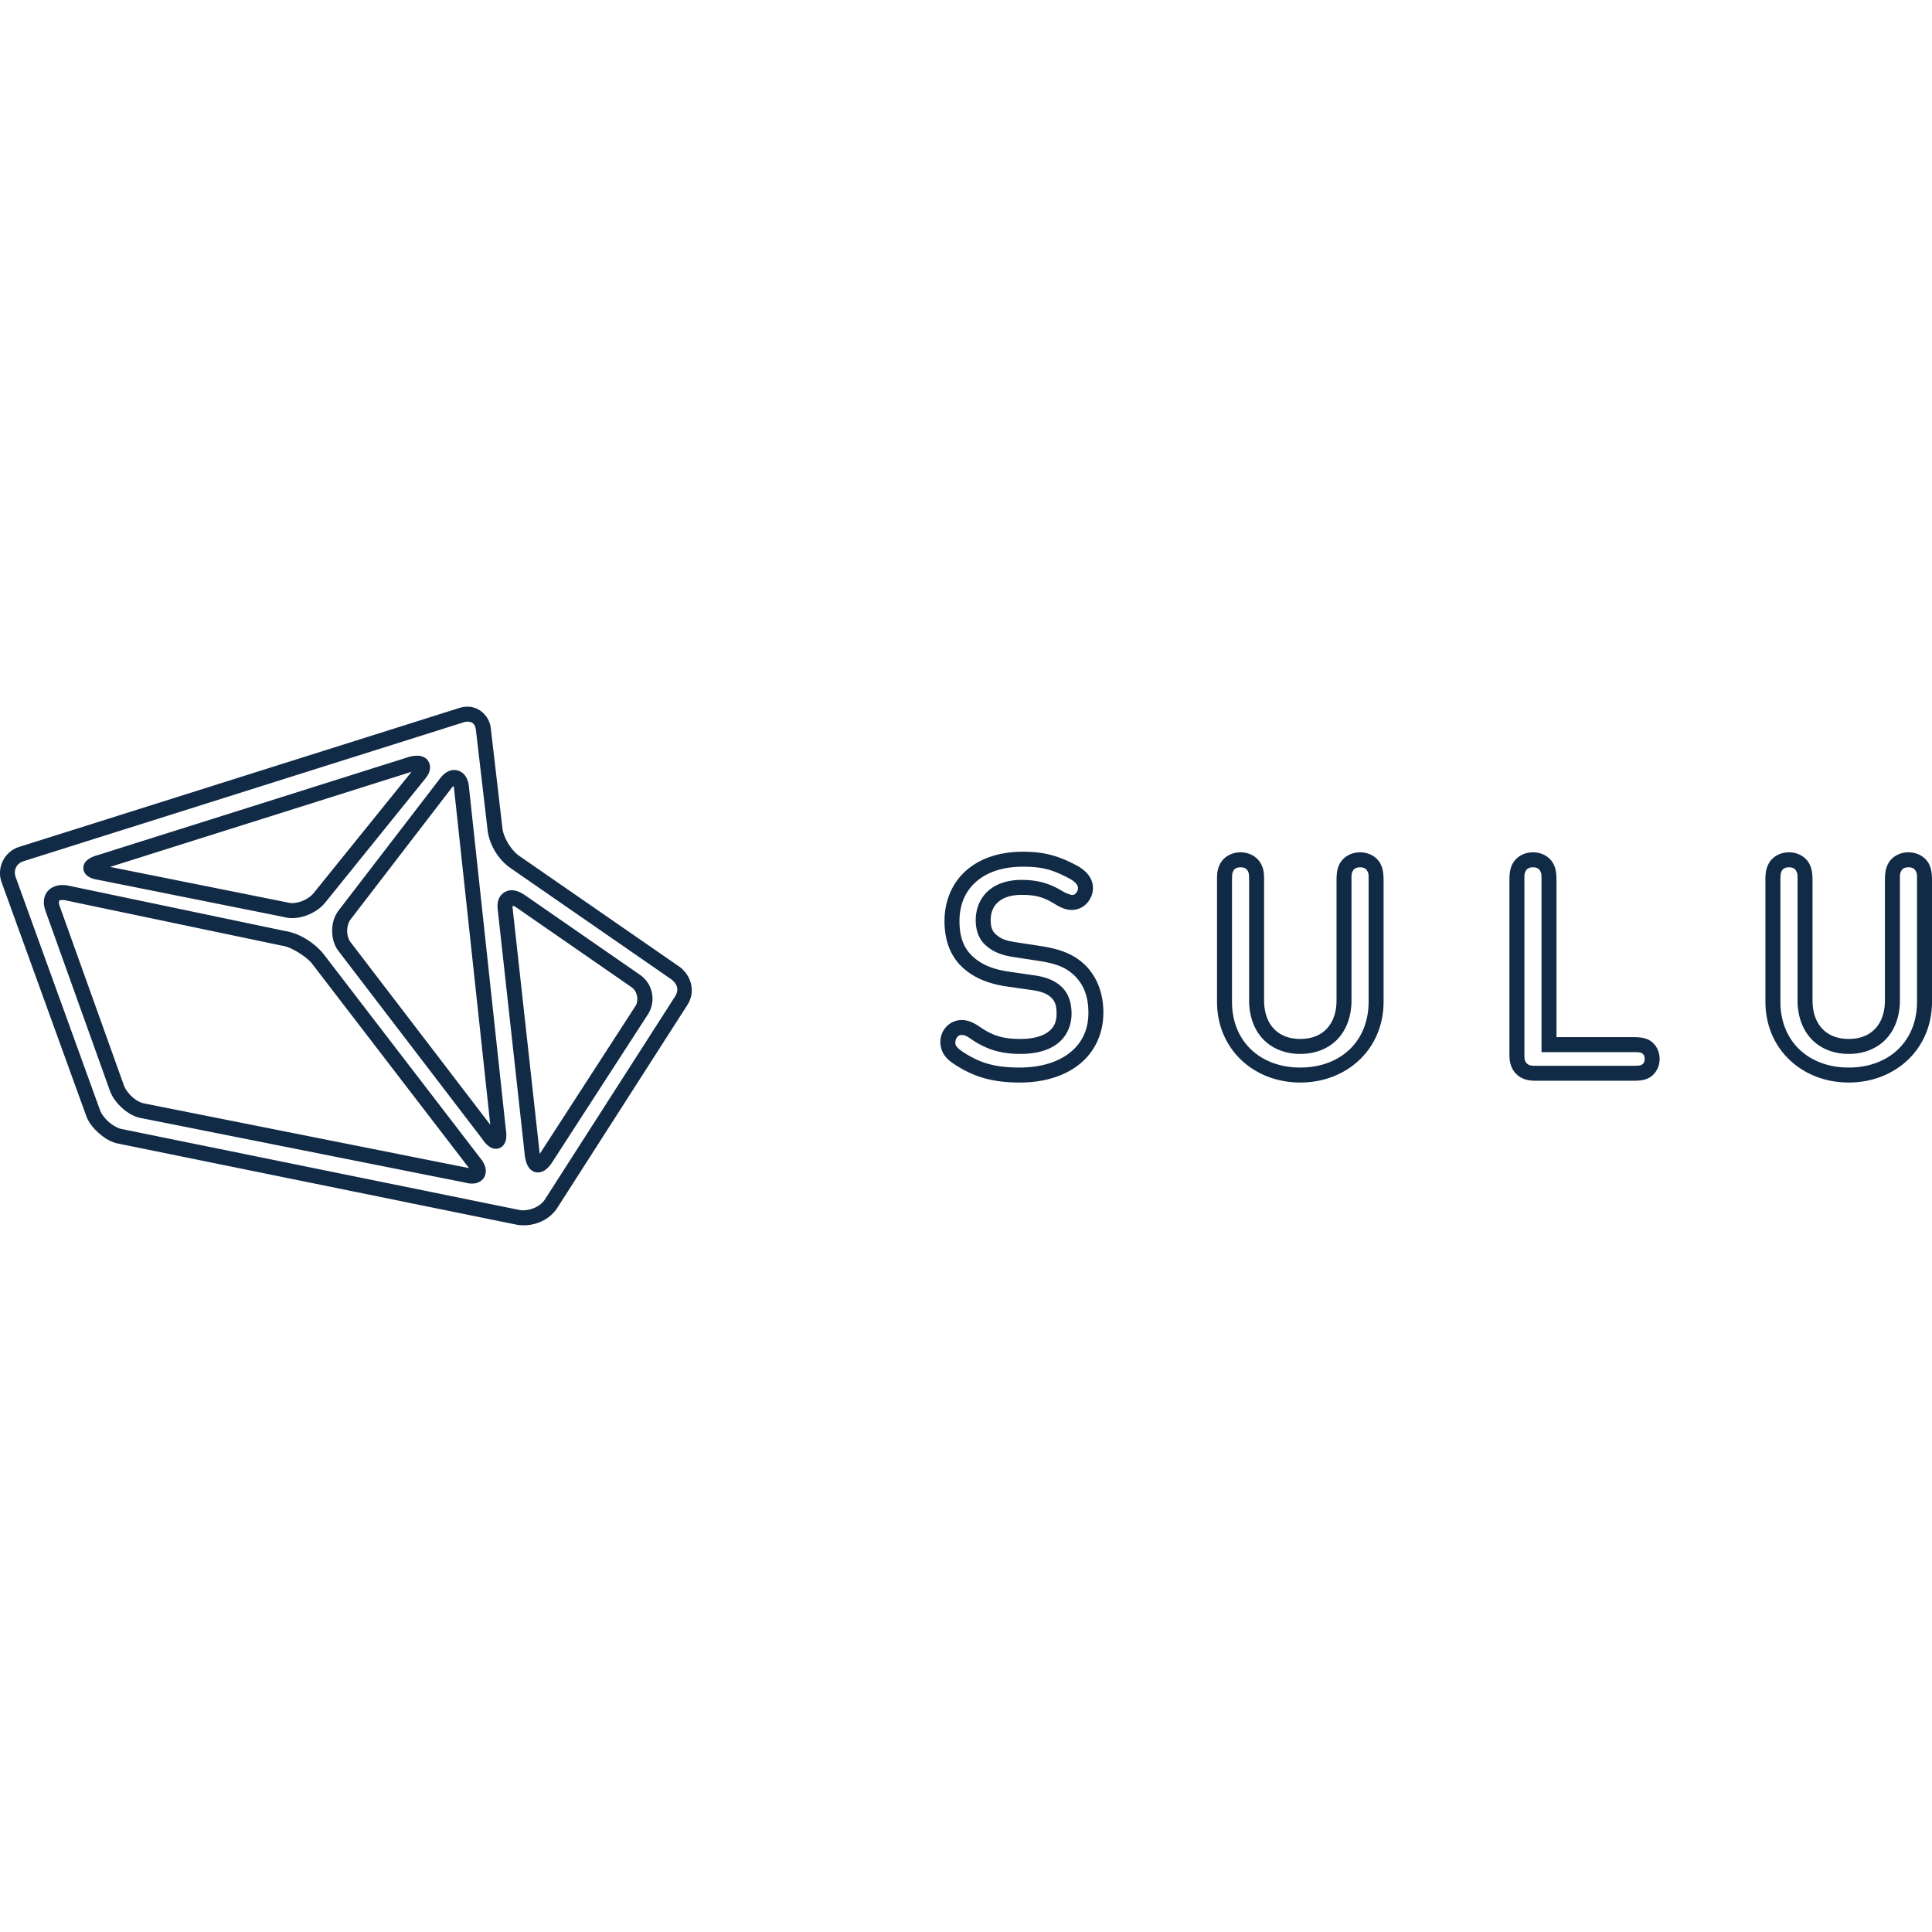 <svg xmlns="http://www.w3.org/2000/svg" viewBox="0 0 128 128"><path fill="#112a46" d="M31.097 46.824a1.8 1.8 0 0 0-.682.086L1.319 56.094A1.82 1.82 0 0 0 .09 58.408l.002.006 5.6 15.461c.156.468.483.871.867 1.208.386.337.823.608 1.309.69l26.419 5.378.013.002c.973.139 2.036-.248 2.61-1.11l.003-.005 8.618-13.442c.59-.884.267-2.026-.585-2.595l-10.52-7.279-.004-.002c-.522-.349-1.039-1.18-1.126-1.789v.014l-.784-6.73v-.005c-.112-.78-.728-1.333-1.415-1.386m-.076.989c.268.02.451.14.508.537l.783 6.715.002.008c.137.96.737 1.923 1.556 2.47l.002.003 10.52 7.279.004.002c.491.328.617.758.31 1.219l-.002.004-8.619 13.442h-.002c-.32.48-1.047.763-1.641.678L8.04 74.796l-.008-.002c-.185-.031-.533-.207-.82-.457-.285-.25-.515-.577-.583-.78l-.002-.005-5.595-15.458c-.14-.422.035-.896.56-1.047l.008-.002 29.117-9.19.004-.002a.8.8 0 0 1 .3-.04m-3.298 2.258a1.9 1.9 0 0 0-.653.085l-.008.002L6.47 56.656a2 2 0 0 0-.58.246c-.164.11-.367.289-.367.609s.236.52.414.612c.179.093.369.14.6.173l-.028-.004 12.316 2.465-.038-.01c.53.152 1.074.07 1.556-.112.48-.183.906-.467 1.203-.837l.002-.002 6.605-8.18c.21-.263.373-.519.331-.885a.76.76 0 0 0-.284-.498.9.9 0 0 0-.477-.162m2.232.953c-.33.06-.573.264-.787.531l-.002.004-6.713 8.737c-.314.393-.446.887-.446 1.374 0 .486.132.98.446 1.374l9.489 12.403c.131.197.26.352.418.475.16.123.403.252.696.155.294-.097.422-.368.463-.568s.033-.4 0-.632l-2.463-22.855-.002-.015c-.045-.274-.135-.518-.32-.717a.9.9 0 0 0-.779-.266m-2.688.109-6.492 8.042h-.002c-.151.19-.451.408-.781.533s-.68.158-.934.086l-.02-.006-11.744-2.353zm2.777.947c.013.033.017.026.028.086l.002.004 2.409 22.35-9.253-12.093-.002-.003c-.133-.167-.228-.457-.228-.754 0-.298.095-.59.228-.756l.002-.004 6.714-8.737.004-.004.002-.002c.06-.073.062-.065.095-.087zm37.714 4.35c-1.551 0-2.85.444-3.765 1.26-.915.818-1.417 1.998-1.417 3.342 0 1.242.38 2.314 1.192 3.06h.002v.002c.747.692 1.717 1.082 2.913 1.26h.002l1.665.238c.648.092 1.005.241 1.265.473l.004.004.004.004c.262.223.378.532.378 1.081 0 .567-.18.929-.554 1.21s-.99.469-1.845.469c-1.144 0-1.82-.204-2.702-.812v.002c-.423-.294-.805-.444-1.186-.444-.34 0-.703.13-.973.401h-.002a1.48 1.48 0 0 0-.438 1.052c0 .343.113.694.335.966.222.27.516.474.9.703 1.096.66 2.279 1.02 4.027 1.02 1.563 0 2.937-.406 3.938-1.202 1-.796 1.6-1.996 1.6-3.423 0-1.331-.448-2.46-1.302-3.248l-.002-.002h-.002c-.686-.622-1.53-.966-2.856-1.17l-1.677-.256c-.712-.11-.992-.256-1.28-.514l-.005-.004-.006-.006c-.232-.196-.335-.499-.335-.924 0-.528.168-.916.487-1.202s.82-.482 1.558-.482c.925 0 1.442.137 2.223.616.344.214.7.382 1.114.382a1.37 1.37 0 0 0 1.031-.487c.238-.28.363-.629.363-.969 0-.72-.549-1.216-1.123-1.515h-.002c-1.202-.633-2.146-.886-3.529-.886zm14.431.038c-.578 0-1.091.286-1.341.74v.004l-.002.002c-.092.172-.16.36-.188.555-.028.193-.027.382-.027.647v7.95c0 3.15 2.435 5.354 5.517 5.354s5.518-2.204 5.518-5.354v-7.95c0-.53-.033-.86-.215-1.202v-.002l-.002-.004c-.25-.455-.764-.74-1.341-.74-.578 0-1.091.286-1.341.74l-.002.004-.002.002c-.183.343-.215.673-.215 1.202v7.853c0 .842-.25 1.469-.654 1.893s-.98.67-1.746.67c-.765 0-1.341-.246-1.746-.67-.404-.424-.653-1.05-.653-1.893v-7.853c0-.265.001-.454-.027-.647a1.7 1.7 0 0 0-.188-.555l-.002-.002-.002-.004c-.25-.455-.763-.74-1.341-.74m19.374 0c-.577 0-1.09.285-1.34.74l-.003.004-.002.002c-.182.343-.215.673-.215 1.202v11.386c0 .315.001.898.45 1.349s1.032.451 1.347.451h6.36c.469 0 .799-.032 1.105-.2l.006-.003.004-.002c.41-.238.68-.71.68-1.24s-.268-1.001-.678-1.24l-.006-.003-.006-.002c-.308-.168-.638-.198-1.105-.198h-5.039V58.416c0-.53-.03-.86-.213-1.202l-.002-.002-.002-.004c-.25-.455-.763-.74-1.34-.74zm16.962 0c-.578 0-1.091.286-1.341.74l-.002.004v.002c-.092.172-.16.36-.188.555a4.4 4.4 0 0 0-.03.647v7.95c0 3.15 2.436 5.354 5.518 5.354 3.083 0 5.518-2.204 5.518-5.354v-7.95c0-.53-.033-.86-.215-1.202l-.002-.002-.002-.004c-.25-.455-.764-.74-1.341-.74-.578 0-1.091.286-1.341.74v.004l-.002.002c-.183.343-.216.673-.216 1.202v7.853c0 .842-.248 1.469-.653 1.893-.404.424-.98.67-1.746.67-.765 0-1.342-.246-1.746-.67s-.651-1.05-.651-1.893v-7.853c0-.53-.036-.86-.22-1.202v-.002l-.001-.004c-.25-.453-.762-.74-1.34-.74zm-50.767.954c1.276 0 1.948.18 3.068.77l.002.003c.41.214.591.448.591.636a.48.48 0 0 1-.127.329l-.002.002c-.087.104-.125.132-.272.132-.036 0-.367-.092-.593-.233l-.002-.002h-.002c-.892-.547-1.696-.763-2.74-.763-.917 0-1.683.253-2.221.736-.539.484-.816 1.184-.816 1.94 0 .6.174 1.243.686 1.678.42.372.962.624 1.783.75l1.674.256c1.233.19 1.806.441 2.34.925h.002c.64.592.98 1.4.98 2.515 0 1.16-.445 2.025-1.227 2.646-.78.62-1.929.986-3.32.986-1.62 0-2.543-.293-3.515-.878h-.002v-.002c-.344-.205-.547-.365-.64-.479s-.112-.165-.112-.337a.65.65 0 0 1 .151-.352.34.34 0 0 1 .27-.109c.17 0 .275.026.62.266h.002v.002c1.009.695 1.987.986 3.265.986.997 0 1.829-.209 2.44-.669.612-.46.952-1.186.952-2.002 0-.712-.2-1.382-.723-1.831-.448-.398-1.034-.605-1.781-.711l-1.66-.239h-.003c-1.067-.158-1.809-.476-2.382-1.007l-.002-.002c-.585-.538-.874-1.283-.874-2.332 0-1.105.386-1.976 1.086-2.6.7-.626 1.741-1.01 3.104-1.01m14.431.038c.268 0 .406.108.47.225a.54.54 0 0 1 .08.227c.014.09.018.245.018.504v7.853c0 1.043.323 1.945.928 2.58.605.634 1.476.976 2.463.976s1.86-.342 2.466-.977c.605-.634.926-1.536.926-2.58v-7.852c0-.515-.011-.524.099-.73.066-.118.202-.226.469-.226s.401.108.467.225c.11.207.099.216.099.73v7.95c0 2.657-1.896 4.363-4.526 4.363s-4.525-1.706-4.525-4.362v-7.95c0-.26.004-.414.018-.504a.6.6 0 0 1 .077-.225c.065-.119.202-.227.471-.227m19.374 0c.267 0 .402.108.468.225.11.208.098.216.098.73v11.292h6.031c.433 0 .5.008.62.073.1.06.183.159.183.376 0 .218-.083.318-.182.376-.124.067-.19.078-.62.078H101.8c-.315 0-.484 0-.646-.161-.161-.162-.158-.33-.158-.647V58.416c0-.515-.012-.524.098-.73.066-.118.203-.226.47-.226zm16.962 0c.268 0 .401.108.467.227.11.207.1.216.1.729v7.853c0 1.043.323 1.945.927 2.58.605.634 1.476.976 2.464.976.987 0 1.858-.342 2.463-.977.605-.634.928-1.536.928-2.58v-7.852c0-.515-.011-.524.099-.73.066-.118.2-.226.467-.226.266 0 .403.108.469.225.11.208.099.216.099.73v7.95c0 2.657-1.896 4.363-4.526 4.363s-4.525-1.705-4.525-4.362v-7.95c0-.26.006-.414.02-.504a.6.6 0 0 1 .077-.225c.065-.119.202-.227.47-.227zM4.077 58.637c-.408.014-.81.199-1.014.542s-.19.753-.062 1.136l.002.004L7.255 72.19v.002c.149.446.445.857.822 1.202.377.344.84.623 1.368.7l21.36 4.253-.042-.01c.244.07.47.1.694.065a.88.88 0 0 0 .605-.374.88.88 0 0 0 .091-.684 1.5 1.5 0 0 0-.304-.578l-10.41-13.555-.003-.003c-.554-.693-1.557-1.383-2.557-1.526l.031.004L4.453 58.66l-.016-.002a2 2 0 0 0-.36-.021m29.718.35a.93.93 0 0 0-.718.499c-.127.264-.136.548-.093.854l1.79 16.239.001.008c.033.229.08.427.17.61.091.184.25.386.514.457s.52-.033.688-.158a1.9 1.9 0 0 0 .429-.481l.002-.002 6.387-9.87.004-.008a1.927 1.927 0 0 0-.599-2.572l-7.606-5.266-.004-.002c-.308-.205-.616-.338-.965-.308m-29.683.642a1 1 0 0 1 .166.008l14.446 3.025.016.002c.568.081 1.579.735 1.92 1.163l10.41 13.556.004.004.002.004c-.02-.004-.018 0-.04-.006l-.019-.006L9.6 73.114l-.013-.002c-.255-.037-.575-.206-.841-.45-.267-.243-.474-.558-.549-.785l-.002-.006-4.252-11.87v-.002c-.067-.203-.035-.298-.025-.314s.016-.05.194-.056m29.857.386c.047.01.097.01.24.106l7.607 5.266.004.002c.44.293.49.918.298 1.236l-6.36 9.826v-.004l-1.791-16.239-.002-.01c-.017-.12-.003-.14.004-.183"/></svg>